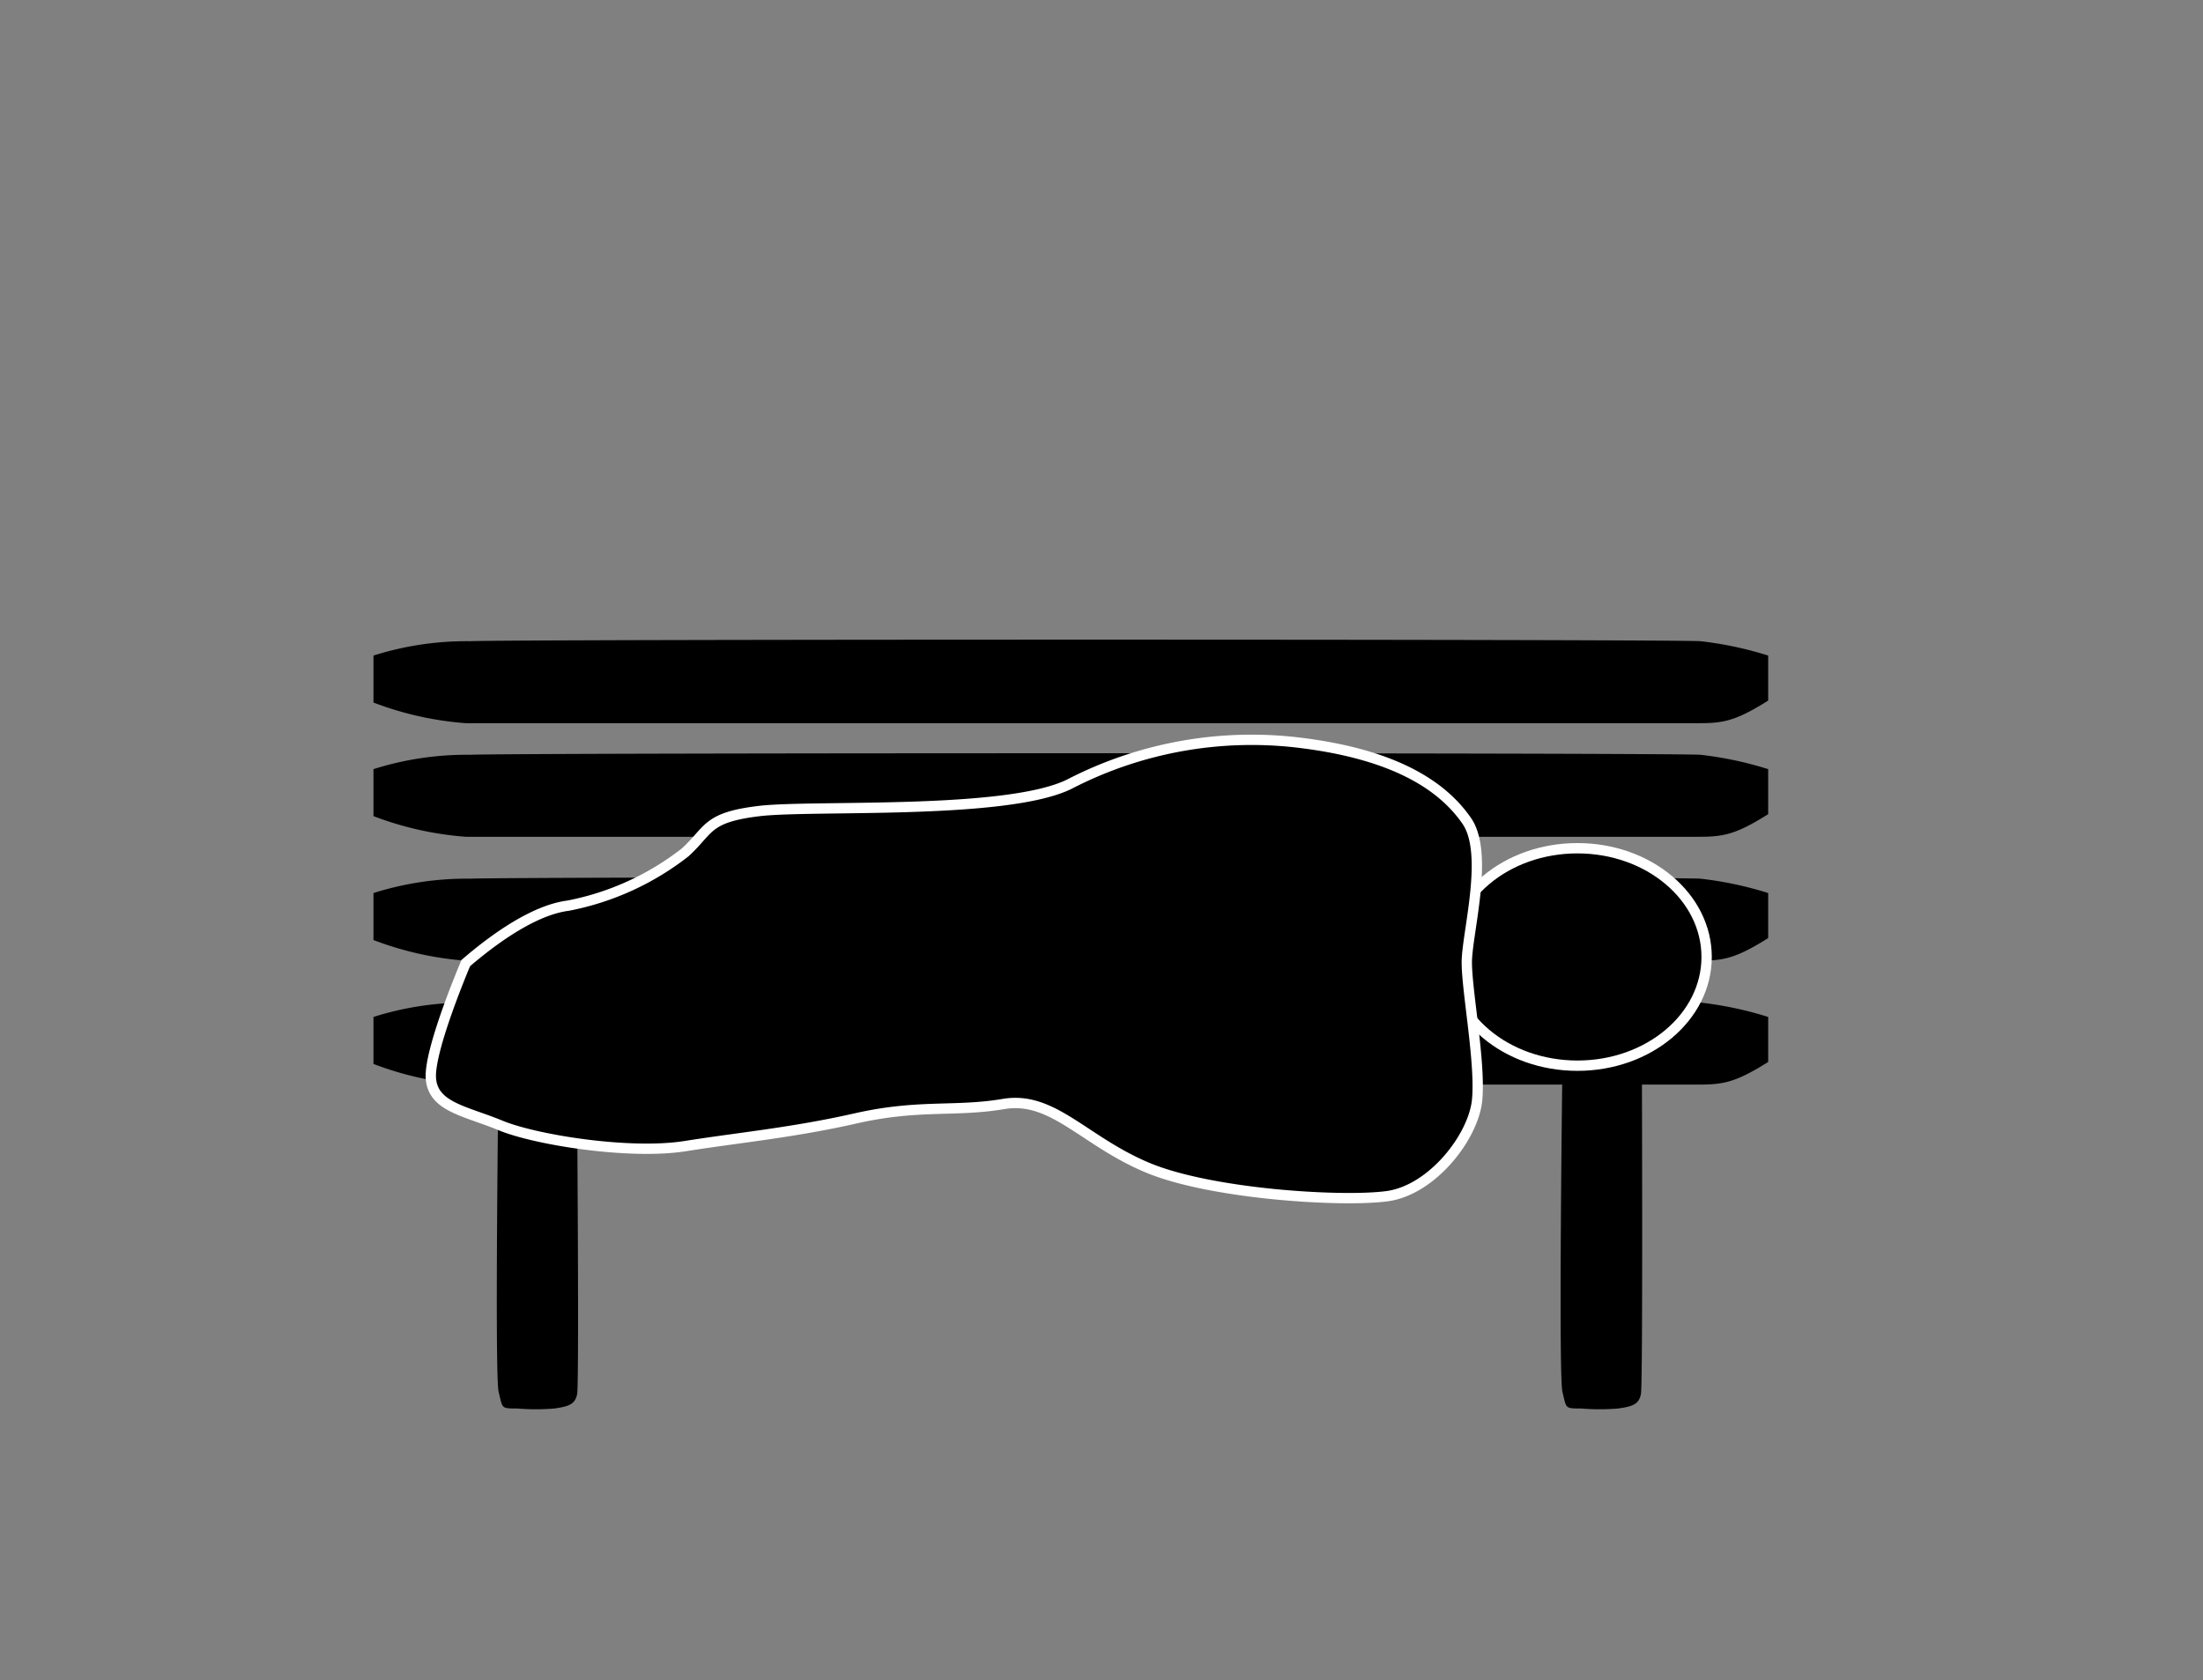 <svg id="Layer_3" data-name="Layer 3" xmlns="http://www.w3.org/2000/svg" viewBox="0 0 213.3 162.73"><rect x="0" y="0" width="213.3" height="162.73" fill="#808080" stroke="none"/><defs><style>.cls-1{stroke:#fff;stroke-miterlimit:10;}</style></defs><path d="M36.16,63.49a29.87,29.87,0,0,1,9.33-1.39c4.57-.2,116.38-.2,119.16,0a34.64,34.64,0,0,1,6.55,1.39v4.36c-3.18,2-4.37,2.19-6.75,2.19H45.1a31.61,31.61,0,0,1-8.94-2Z"/><path d="M36.16,74.49a29.87,29.87,0,0,1,9.33-1.39c4.57-.2,116.38-.2,119.16,0a34.64,34.64,0,0,1,6.55,1.39v4.36c-3.18,2-4.37,2.19-6.75,2.19H45.1a31.61,31.61,0,0,1-8.94-2Z"/><path d="M36.16,86.49a29.87,29.87,0,0,1,9.33-1.39c4.57-.2,116.38-.2,119.16,0a34.64,34.64,0,0,1,6.55,1.39v4.36c-3.18,2-4.37,2.19-6.75,2.19H45.1a31.61,31.61,0,0,1-8.94-2Z"/><path d="M36.16,98.49a29.87,29.87,0,0,1,9.33-1.39c4.57-.2,116.38-.2,119.16,0a34.64,34.64,0,0,1,6.55,1.39v4.36c-3.18,2-4.37,2.19-6.75,2.19H45.1a31.61,31.61,0,0,1-8.94-2Z"/><path d="M48.28,103s-.4,30.21,0,31.81.2,1.6,1.8,1.6a21.6,21.6,0,0,0,3.6,0c1.4-.2,2-.4,2.2-1.4s0-27.2,0-27.2Z"/><path d="M151.28,103s-.4,30.21,0,31.81.2,1.6,1.8,1.6a21.6,21.6,0,0,0,3.6,0c1.4-.2,2-.4,2.2-1.4s.09-32.53.09-32.53Z"/><ellipse class="cls-1" cx="152.73" cy="92.68" rx="12.51" ry="10.53"/><path class="cls-1" d="M45.1,93.27c3-2.58,6.75-5.16,9.92-5.56a26.56,26.56,0,0,0,11.32-5.16c2.39-2.18,2-3.38,7.15-4s23.83.4,30-2.58a38.41,38.41,0,0,1,22.64-4c9.33,1.19,13.7,4.36,15.89,7.54s0,10.92,0,13.7,1.34,9.74,1,13.31-4.35,8.74-8.72,9.33-17.08-.19-23.23-2.78-9.14-6.95-13.9-6.15-8.15,0-14.3,1.39S71.71,110.15,66.34,111s-14.49-.6-17.87-2-6.55-1.78-6.75-4.56S45.1,93.27,45.1,93.27Z"/></svg>